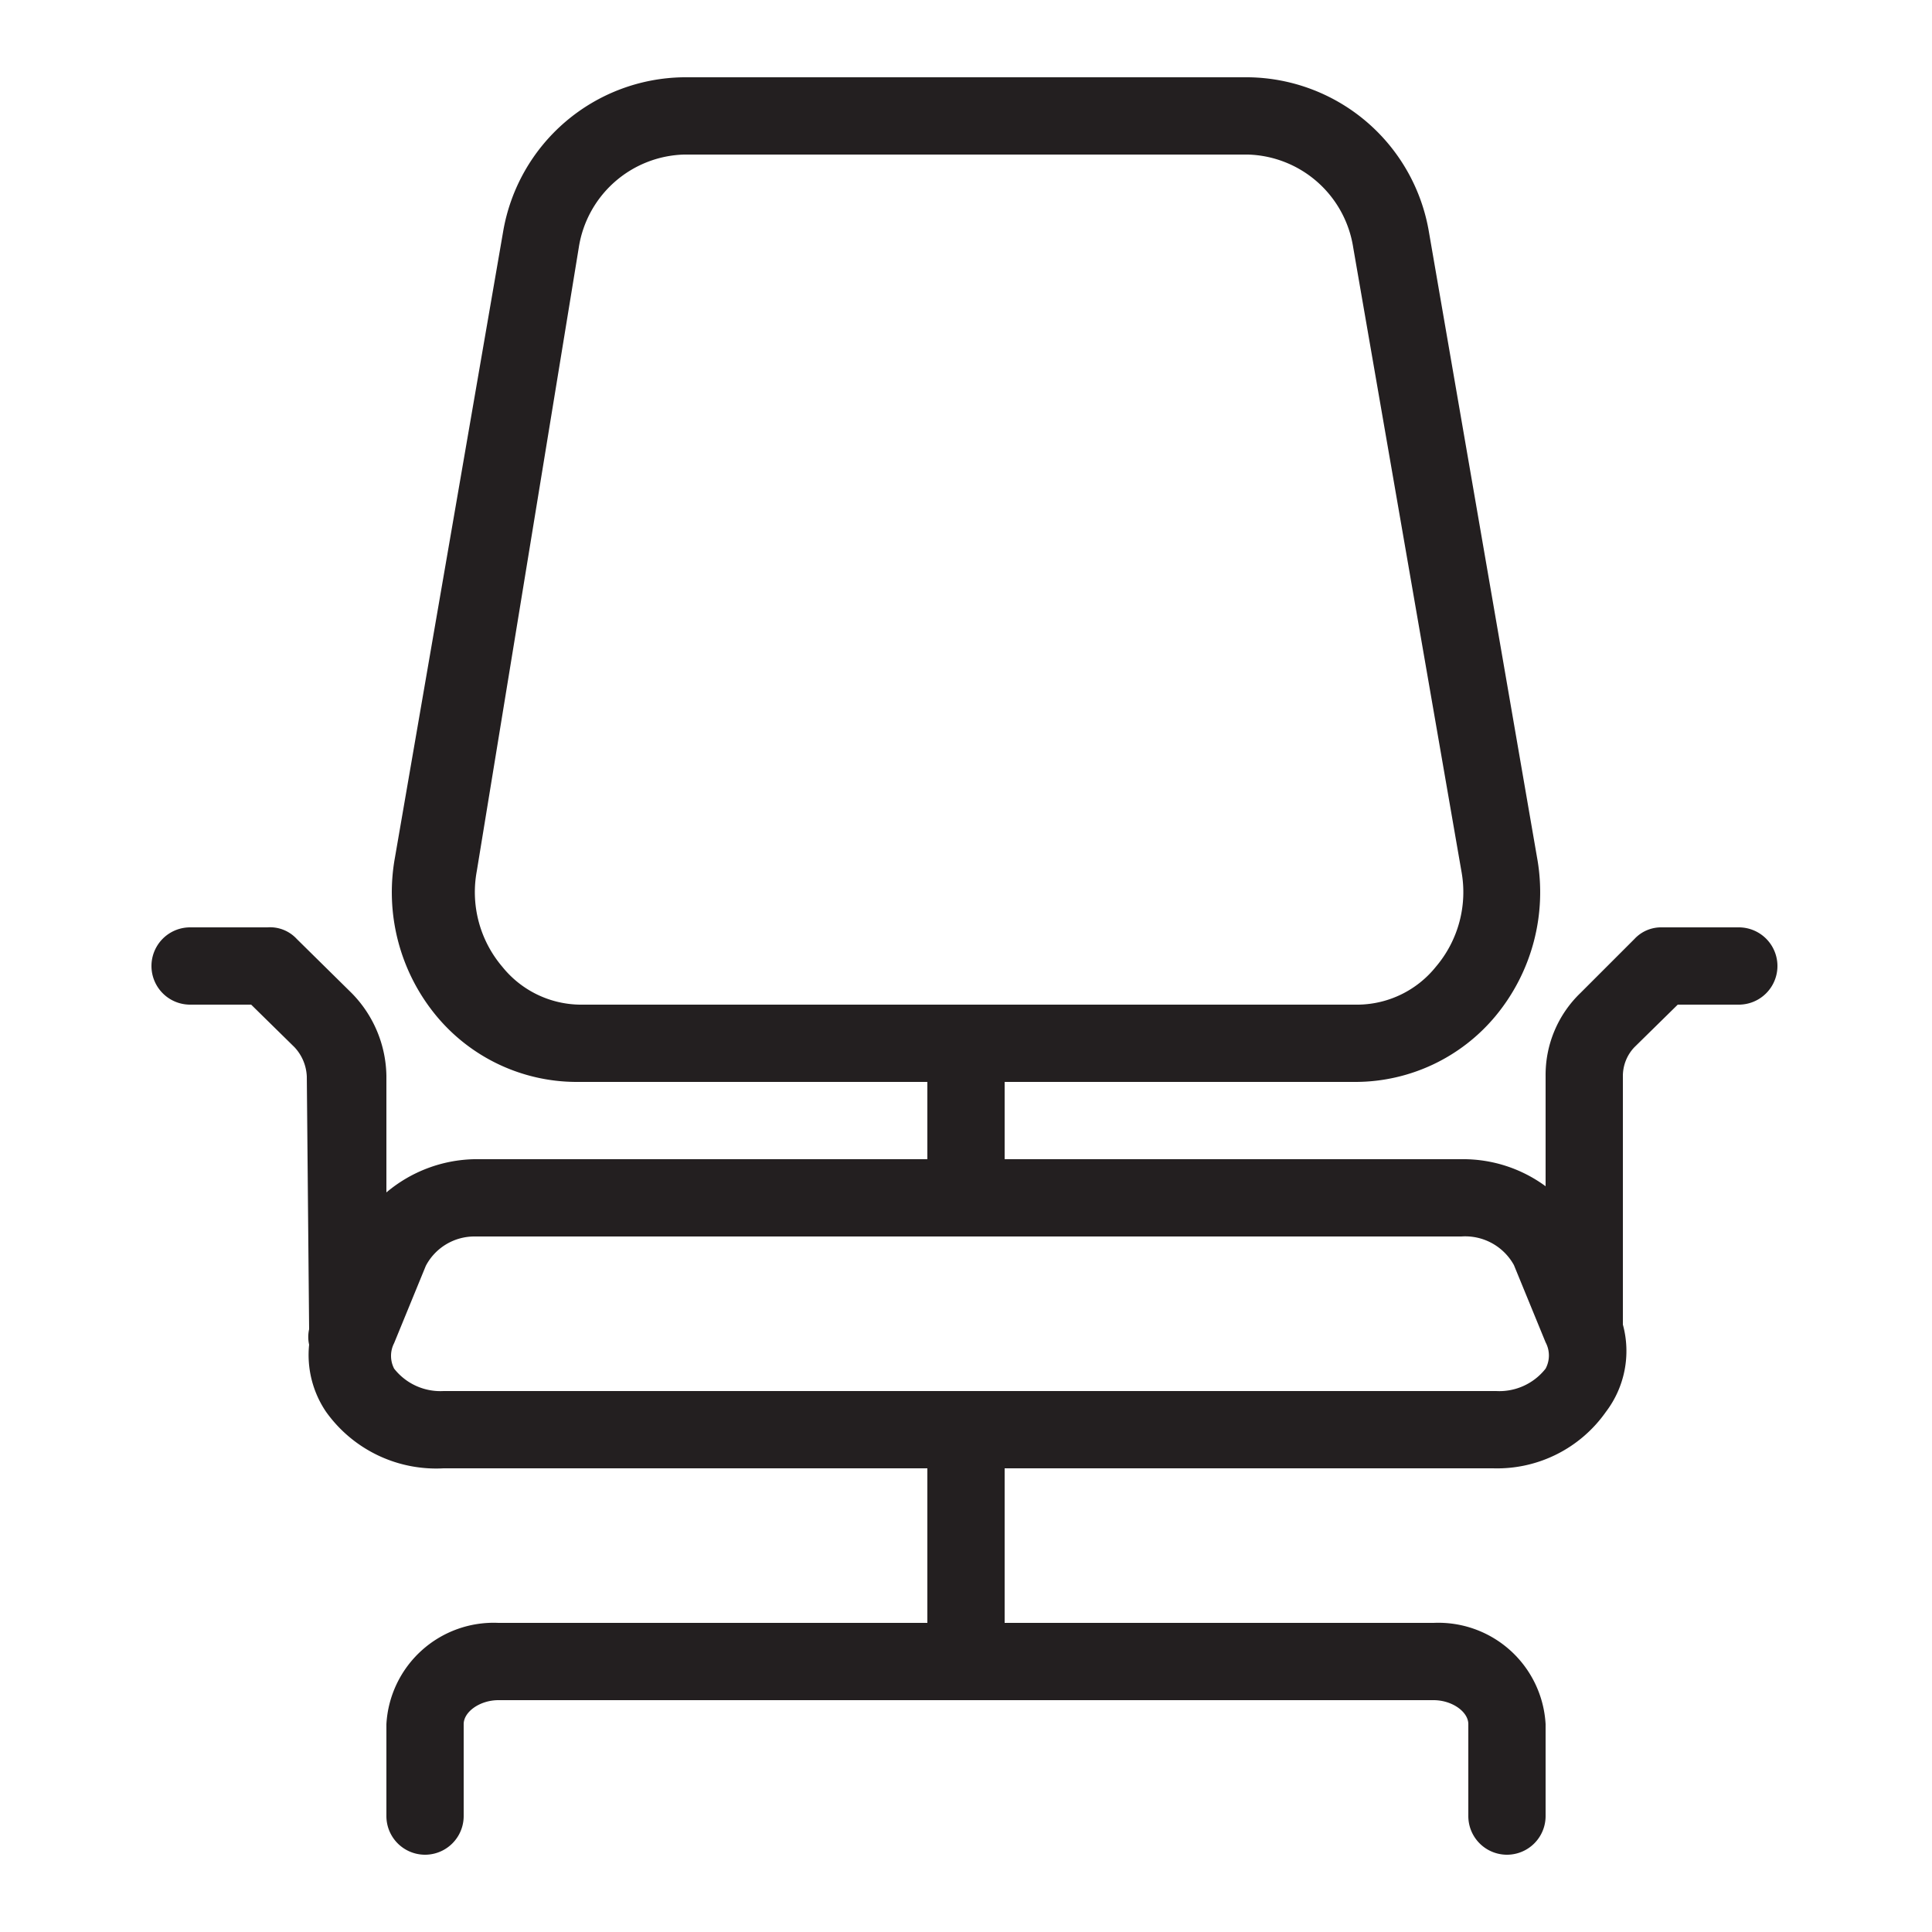 <svg xmlns="http://www.w3.org/2000/svg" viewBox="0 0 25 25"><defs><style>.cls-1{fill:#231f20;}</style></defs><g id="office_chair" data-name="office chair"><path class="cls-1" d="M22.5,12h-1a.47.47,0,0,0-.35.15l-.7.7A1.47,1.47,0,0,0,20,13.92l0,1.43A1.8,1.8,0,0,0,18.91,15H13V14h4.55a2.36,2.36,0,0,0,1.8-.85,2.51,2.51,0,0,0,.54-2.05L18.49,3a2.4,2.4,0,0,0-2.34-2H8.85A2.4,2.4,0,0,0,6.51,3L5.11,11.1a2.51,2.51,0,0,0,.54,2.05,2.36,2.36,0,0,0,1.8.85H12v1H6.14A1.82,1.82,0,0,0,5,15.43V13.92a1.56,1.56,0,0,0-.45-1.07l-.71-.7A.47.47,0,0,0,3.46,12h-1a.5.5,0,0,0,0,1h.79l.56.55a.59.59,0,0,1,.16.38L4,17.2a.46.46,0,0,0,0,.2,1.31,1.31,0,0,0,.22.87A1.75,1.75,0,0,0,5.74,19H12v2H6.45A1.39,1.39,0,0,0,5,22.31V23.5a.5.5,0,0,0,1,0V22.31c0-.16.21-.31.45-.31h12.1c.24,0,.45.15.45.31V23.5a.5.5,0,0,0,1,0V22.31A1.39,1.39,0,0,0,18.55,21H13V19h6.32a1.72,1.72,0,0,0,1.46-.73A1.3,1.3,0,0,0,21,17.14l0-3.21a.54.54,0,0,1,.15-.38l.56-.55h.79a.5.5,0,0,0,0-1Zm-15,1a1.31,1.31,0,0,1-1-.49,1.49,1.49,0,0,1-.33-1.24L7.49,3.2A1.42,1.42,0,0,1,8.85,2h7.3a1.42,1.42,0,0,1,1.36,1.2l1.4,8.07a1.49,1.49,0,0,1-.33,1.24,1.31,1.31,0,0,1-1,.49ZM20,17.71a.76.76,0,0,1-.64.29H5.74a.76.76,0,0,1-.64-.29.36.36,0,0,1,0-.33l.41-1A.71.71,0,0,1,6.14,16H18.91a.72.72,0,0,1,.68.37l.41,1A.36.36,0,0,1,20,17.71Z"/></g></svg>